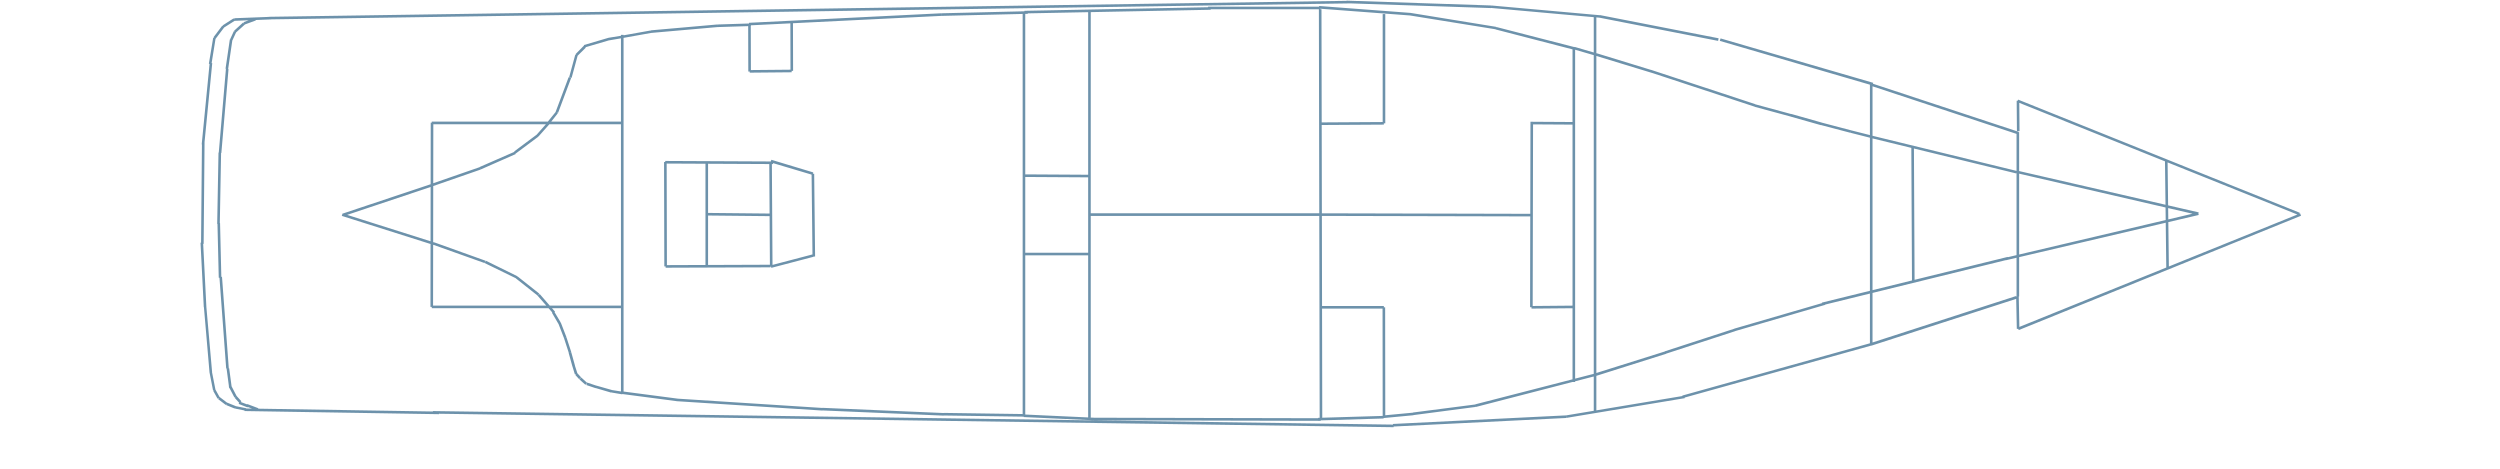 <svg version="1.2" xmlns="http://www.w3.org/2000/svg" viewBox="0 370 1920 360">

	<path id="Forma 1" style="fill: #6d92ab" d="m208.4 382.9l0.1 2-28.5 1.1-0.1-2zm-29 1.2l1.1 1.7-8.5 5.4-1-1.7zm-8.7 5.6l1.6 1.2-6.8 9-1.6-1.2zm-7 9.4l1.9 0.3-3.2 19.9-2-0.3zm-2.7 19.3l2 0.1-6.1 62.6-2-0.2zm-5.9 60.9h2l-0.7 78h-2zm-1.1 77.1l2-0.1 2.5 49.5-2 0.1zm2.6 49.5l1.9-0.1 4.4 50-2 0.2zm4.3 50.1l1.9-0.4 2.7 13.8-1.9 0.4zm2.8 14.1l1.7-1 3.4 6.1-1.7 1zm3.8 6.4l1.2-1.6 5.9 4.5-1.2 1.6zm6.2 4.6l0.7-1.9 6.7 2.7-0.8 1.9zm6.8 2.7l0.4-1.9 8.1 1.6-0.4 1.9zm7.3 1.9l0.1-2 149.2 2.4v2zm8-301.9l0.7 1.9-8.7 3.2-0.7-1.9zm-9.1 3.5l1.4 1.5-7 6.3-1.3-1.5zm-7.1 6.6l1.8 0.8-2.9 6.3-1.8-0.8zm-3.1 6.4l2 0.2-3.3 22.6-2-0.3zm-3 22.6l2 0.2-5.5 64.4-2-0.2zm-5.7 64.3h2l-1 54.9-2-0.1zm-0.8 54.2l2-0.1 1 42h-2zm1.5 41.3l2-0.1 5.2 70.2-2 0.2zm5.5 70.3l2-0.2 2 15-2 0.3zm1.7 14l1.8-1 4.3 8.3-1.8 0.9zm4.5 8.5l1.5-1.4 3.7 4.1-1.5 1.4zm3.1 4.7l0.7-1.8 6.9 2.6-0.8 1.9zm5.9 2l0.7-1.9 8.5 3.2-0.7 1.8zm17.2-297.3l-0.1-2 830.9-12.3 0.1 2zm126.1 302.8v-2l737.8 10.4v2zm737.4 9.9l-0.1-2 133.2-6.6 0.1 2zm133.4-6.7l-0.4-1.9 90.7-15.1 0.3 1.9zm89.2-15.2l-0.5-1.9 144.6-40.3 0.6 1.9zm144.7-40.2l-0.6-2 111.6-36.1 0.6 2zm111.2-37.9l2-0.1 0.5 25-2 0.1zm2 25.9l-0.8-1.9 216.9-87.7 0.7 1.8zm215.8-90.1l-0.7 1.8-216.4-86.9 0.8-1.8zm-217.4-86h2l0.2 23.3h-2zm-112.8-11.8l0.6-1.9 113.6 37.5-0.7 1.9zm2.6-2l-0.6 2-117.2-34.2 0.6-1.9zm-118.7-34.2l-0.4 2-91-17.8 0.3-2zm-91.1-17.7l-0.2 1.9-83.6-7.5 0.2-1.9zm-83.7-7.5v2l-111.1-3.7 0.1-2zm-668.2 22.6h2v275.9h-2zm308.5-17.5h2v310.3h-2zm50.3-1.6h2v312.9h-2zm177.2-0.6h2l0.6 314.4h-2zm194.8 29.5h2v256.8h-2zm455 86.9h2l1 82.1h-2zm-114-22h2v126.2h-2zm-112.6-36.9h2v199.7h-2zm-212.1-52.9h2v304.4h-2zm-960 154.2l-0.7-1.9 67.4-22.5 0.6 1.9zm67.5-22.6l-0.7-1.9 37.8-13.1 0.6 1.9zm37.8-13.2l-0.8-1.9 26.8-11.7 0.8 1.8zm26.8-12.2l-1.2-1.6 17.3-12.9 1.2 1.6zm17.4-13l-1.5-1.3 8.7-9.8 1.5 1.3zm8.2-9.4l-1.6-1.3 6.8-8.4 1.5 1.2zm6.9-8.8l-1.9-0.7 10-26.7 1.9 0.7zm9-26.2v-2h0.4v2zm1.4-0.7l-1.9-0.5 4.7-17.3 1.9 0.5zm4.4-16.8l-1.4-1.4 6.4-6.5 1.5 1.5zm5.5-6.5l-0.5-1.9 19-5.6 0.6 1.9zm18.9-5.5l-0.4-2 10.6-1.7 0.3 1.9zm11-1.9l-0.4-1.9 21.3-3.8 0.3 1.9zm21.1-3.8l-0.1-2 51-4.5 0.2 2zm51-4.5v-2l25.7-0.8 0.1 2zm24.4-1.3l-0.1-2 147.5-7.3 0.1 2zm147.5-7.3v-2l66.5-1.6 0.1 2zm64.1-1.9l-0.1-2 143-2.8v2zm140.9-3.2v-2h86.2v2zm85.1-0.5l0.2-2 70.2 5.3-0.1 2zm70.1 5.3l0.3-2 65.7 10.7-0.3 1.9zm65.6 10.7l0.5-1.9 60.6 15.6-0.5 2zm60.1 15.3l0.6-1.9 17.1 5-0.5 1.9zm17.1 5l0.5-2 43.7 13.4-0.6 1.9zm41.5 12.6l0.6-1.9 80.2 26.4-0.6 1.9zm80.2 26.5l0.6-1.9 27.6 7.5-0.5 1.9zm27.6 7.5l0.6-2 23.3 6.6-0.6 2zm23.3 6.5l0.5-1.9 22.8 6-0.5 1.9zm22.9 6l0.4-1.9 15.1 3.8-0.5 1.9zm16 4.1l0.5-1.9 111.2 27.1-0.5 1.9zm111.4 26.8l0.4-1.9 139.5 32.1-0.5 2zm139.5 30.2l0.4 2-148.2 34.8-0.5-1.9zm-146.3 34.2l0.5 2-142.7 35.1-0.5-2zm-140.6 34.9l0.5 1.9-69.3 20.2-0.6-1.9zm-69.2 20.2l0.6 1.9-53.4 17.4-0.7-1.9zm-53.1 17.4l0.6 1.9-55.7 17.6-0.6-2zm-54.6 17.2l0.5 1.9-91.3 23.6-0.5-2zm-91.2 23.6l0.3 1.9-48 6.3-0.3-2zm-47.9 6.3l0.2 2-23.4 2.2-0.2-2zm-72.9 6l-0.1-2 50.2-1.5 0.1 2zm-226.2-2.6l0.1-2 54.1 2.5v2zm54.1 2.5v-2l174 0.4v2zm-577.8-157l0.6-1.9 70.4 22.3-0.6 1.9zm70.3 22.2l0.7-1.9 39.3 14.1-0.7 1.8zm39.4 14l0.9-1.8 24.2 11.9-0.9 1.7zm24 11.8l1.2-1.6 16.8 13.3-1.2 1.6zm16.7 13.3l1.6-1.3 11.8 13.6-1.5 1.3zm11 13.1l1.7-1 5 8.4-1.8 1zm4.9 8.2l1.9-0.7 4.4 11.4-1.9 0.7zm4.4 11.4l1.9-0.6 3.6 11.1-1.9 0.6zm3.5 11.1l2-0.5 2.9 10.4-2 0.6zm2.9 10.4l1.9-0.6 2 6.2-2 0.6zm2.2 6.6l1.5-1.4 3 3.3-1.5 1.4zm3.2 3.5l1.4-1.5 4.5 4.1-1.3 1.5zm5.3 4.3l0.6-1.9 7.2 2.4-0.7 1.9zm7.1 2.3l0.5-1.9 12 3.4-0.6 2zm12 3.4l0.3-1.9 8.3 1.3-0.4 2zm7.7 1.1l0.3-2 43.5 5.7-0.3 2zm42.4 5.6l0.1-2 112.1 7.2-0.1 2zm112 7.1l0.1-2 93.3 4-0.1 2zm93.3 3.9v-2l62.5 0.9v2zm451.1-223.6v-2l32.6 0.2v2zm-0.5-2h2l-0.3 142.4h-2zm0.8 143.5v-2l33.1-0.3v2zm291.7-123.9h2l0.5 102.3h-2zm-453.5 123.9v-2h48.4v2zm47.4-1h2l0.1 83.4h-2zm-47.3-140v-2l48.3-0.3v2zm49.4-1.3h-2v-83.9h2zm-277.4 41.2v-2l50.2 0.3v2zm0.1 60.2v-2h50v2zm-275.7-70.5v-2l82.8 0.4v2zm-0.9-1.2h2l0.2 80.2h-2zm1.2 81.2v-2l80.5-0.3v2zm81.2 0.1l-0.5-1.9 32.4-8.5 0.5 1.9zm-0.6-81l0.6-2 32.2 9.7-0.6 1.9zm31.5 8.7h2l0.7 63.6h-2zm-32.5-8.6h2l0.5 80h-2zm-48.4 40.7v-2l49.6 0.5-0.1 2zm-0.6-40.5h2v79h-2zm32.8-105.7h2l0.1 35.6h-2zm1.2 36.5l-0.1-2 32.3-0.3v2zm33.3-1.4h-2l-0.1-37 2-0.1zm-277.5 41v-2h145.4v2zm-0.8-1.2h2l-0.2 141.5h-2zm0.8 142.5v-2h146.1v2zm504.5-70.9v-2h177.5v2zm177.4 0v-2l162.8 0.4v2z"/>
</svg>